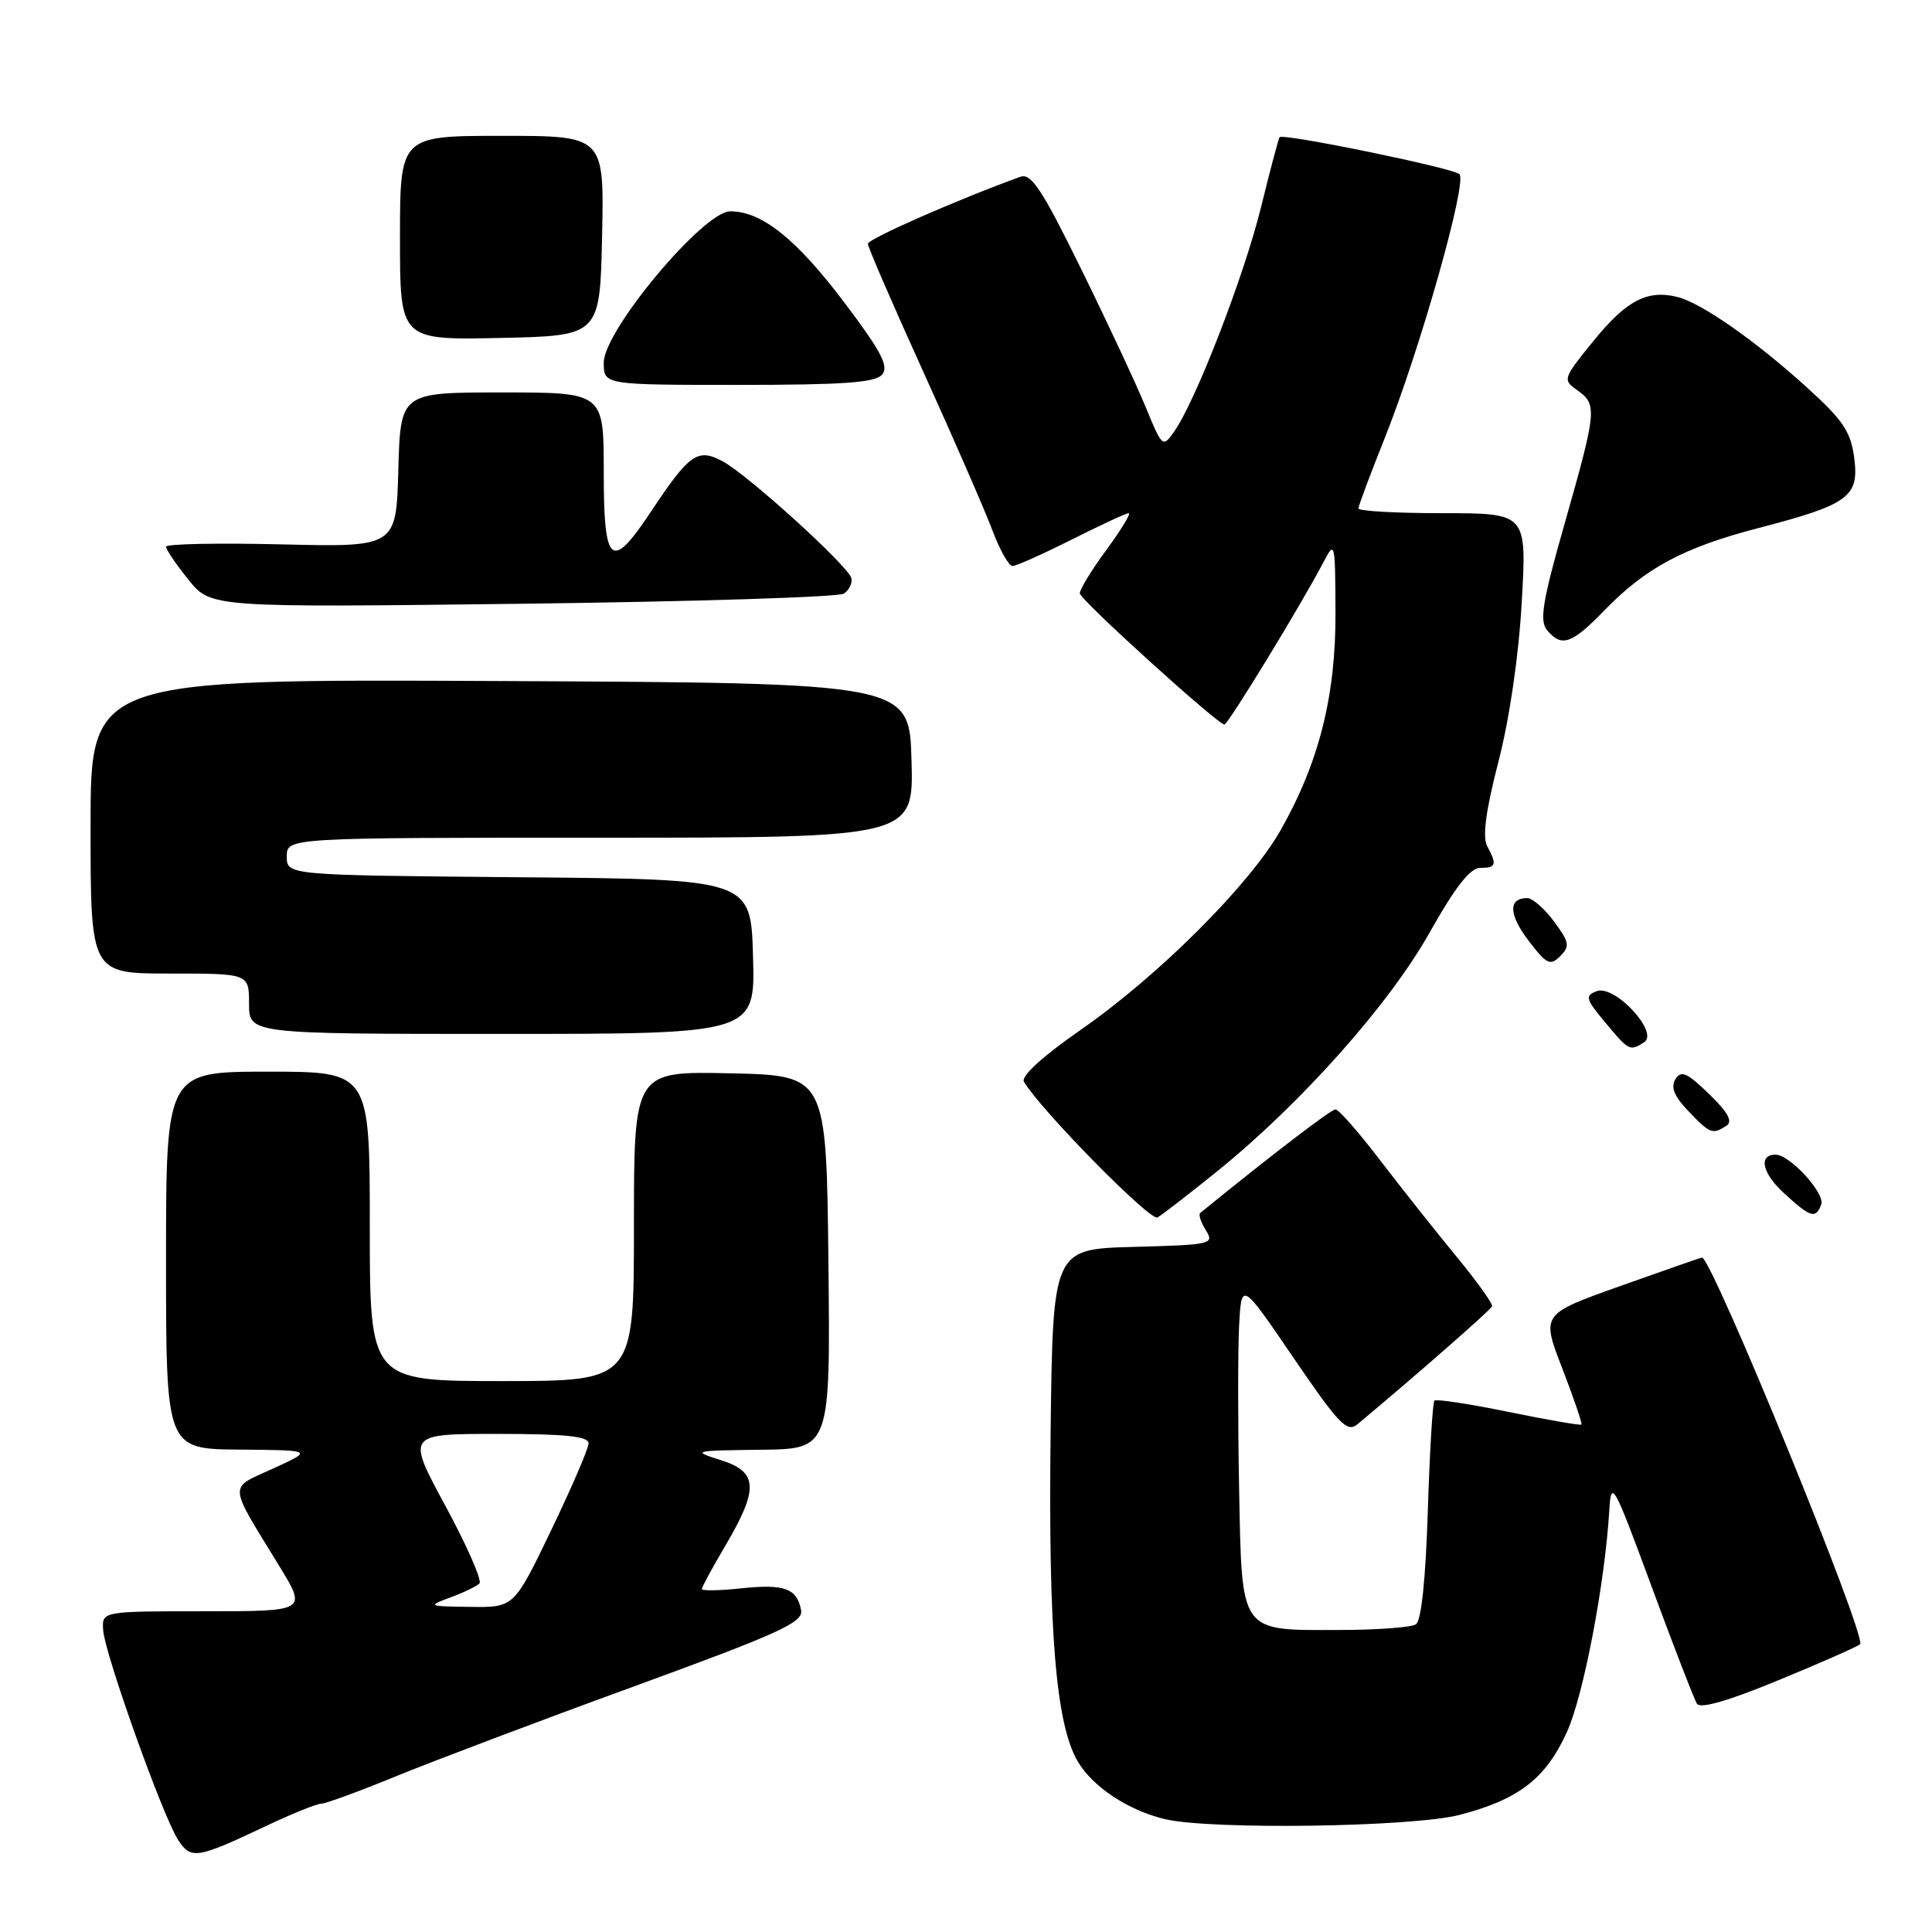 <?xml version="1.0" encoding="UTF-8" standalone="no"?>
<!DOCTYPE svg PUBLIC "-//W3C//DTD SVG 1.1//EN" "http://www.w3.org/Graphics/SVG/1.1/DTD/svg11.dtd" >
<svg xmlns="http://www.w3.org/2000/svg" xmlns:xlink="http://www.w3.org/1999/xlink" version="1.1" viewBox="0 0 256 256">
 <g >
 <path fill="currentColor"
d=" M 35.41 241.88 C 38.76 240.30 41.98 239.00 42.56 239.00 C 43.14 239.00 47.64 237.35 52.56 235.33 C 57.48 233.32 71.62 227.97 84.00 223.46 C 103.26 216.43 106.45 214.98 106.15 213.37 C 105.61 210.47 103.94 209.86 98.25 210.46 C 95.36 210.77 93.00 210.81 93.00 210.55 C 93.00 210.30 94.39 207.73 96.09 204.85 C 100.57 197.25 100.46 195.03 95.50 193.47 C 91.63 192.25 91.80 192.21 100.77 192.10 C 110.03 192.00 110.03 192.00 109.77 167.25 C 109.50 142.50 109.50 142.50 96.75 142.22 C 84.00 141.94 84.00 141.94 84.00 162.47 C 84.00 183.00 84.00 183.00 66.50 183.00 C 49.00 183.00 49.00 183.00 49.00 162.50 C 49.00 142.00 49.00 142.00 35.50 142.00 C 22.00 142.00 22.00 142.00 22.00 167.00 C 22.00 192.00 22.00 192.00 31.75 192.08 C 41.50 192.16 41.50 192.16 36.21 194.58 C 30.21 197.32 30.15 196.30 37.00 207.50 C 40.67 213.50 40.67 213.50 27.09 213.50 C 13.50 213.50 13.50 213.50 13.67 216.00 C 13.88 219.16 21.59 240.72 23.60 243.80 C 25.33 246.43 26.05 246.31 35.41 241.88 Z  M 193.41 240.48 C 201.22 238.45 204.79 235.70 207.60 229.56 C 209.81 224.74 212.66 209.84 213.24 200.12 C 213.49 195.98 213.78 196.50 218.84 210.21 C 221.78 218.17 224.48 225.16 224.85 225.75 C 225.28 226.46 229.03 225.38 235.72 222.61 C 241.34 220.30 246.17 218.16 246.47 217.87 C 247.41 216.93 226.72 166.36 225.51 166.63 C 225.18 166.71 220.26 168.42 214.57 170.45 C 204.23 174.14 204.23 174.14 207.01 181.32 C 208.53 185.27 209.68 188.62 209.55 188.76 C 209.42 188.90 205.09 188.15 199.91 187.09 C 194.74 186.03 190.31 185.35 190.07 185.59 C 189.83 185.83 189.44 192.44 189.19 200.27 C 188.91 209.22 188.33 214.77 187.62 215.23 C 187.01 215.64 182.42 215.98 177.44 215.98 C 164.17 216.01 164.57 216.57 164.19 197.33 C 164.02 188.62 164.02 178.87 164.19 175.65 C 164.50 169.80 164.50 169.80 171.40 179.92 C 177.47 188.82 178.50 189.87 179.90 188.70 C 188.00 181.93 197.54 173.56 197.71 173.09 C 197.83 172.76 195.71 169.80 192.99 166.50 C 190.27 163.20 185.72 157.46 182.88 153.75 C 180.05 150.04 177.38 147.00 176.96 147.00 C 176.37 147.00 168.62 152.93 159.04 160.72 C 158.78 160.92 159.12 161.96 159.78 163.01 C 160.93 164.86 160.54 164.94 150.24 165.22 C 139.50 165.50 139.50 165.50 139.21 190.00 C 138.90 216.16 139.91 228.45 142.79 233.37 C 144.76 236.75 149.48 239.88 154.34 241.04 C 160.40 242.49 187.19 242.10 193.41 240.48 Z  M 161.31 155.18 C 172.40 146.22 184.11 133.05 189.43 123.57 C 192.81 117.56 194.80 115.00 196.12 115.00 C 198.25 115.00 198.39 114.59 197.06 112.11 C 196.41 110.90 196.87 107.43 198.55 100.93 C 200.03 95.19 201.24 86.90 201.64 79.75 C 202.31 68.00 202.31 68.00 191.15 68.00 C 185.02 68.00 180.00 67.72 180.00 67.37 C 180.00 67.03 181.57 62.84 183.48 58.06 C 188.16 46.35 194.47 24.05 193.38 23.07 C 192.45 22.24 169.99 17.63 169.55 18.18 C 169.41 18.36 168.30 22.55 167.08 27.50 C 164.83 36.61 158.46 53.08 155.60 57.16 C 154.07 59.35 154.01 59.30 151.81 53.94 C 150.58 50.95 146.74 42.72 143.26 35.65 C 138.12 25.17 136.64 22.92 135.23 23.42 C 127.08 26.35 115.00 31.66 115.00 32.30 C 115.00 32.74 118.31 40.39 122.36 49.30 C 126.40 58.21 130.51 67.64 131.49 70.25 C 132.47 72.86 133.67 75.00 134.16 75.00 C 134.65 75.00 138.18 73.42 142.00 71.50 C 145.82 69.58 149.22 68.00 149.56 68.00 C 149.90 68.00 148.56 70.20 146.59 72.88 C 144.61 75.57 143.04 78.16 143.08 78.63 C 143.16 79.51 161.35 96.00 162.24 96.00 C 162.73 96.00 172.47 80.04 175.36 74.50 C 176.88 71.59 176.92 71.77 176.96 81.14 C 177.01 92.18 174.78 101.03 169.69 110.00 C 165.59 117.23 153.55 129.26 143.24 136.43 C 138.11 140.00 135.25 142.61 135.68 143.34 C 137.91 147.10 152.43 161.86 153.37 161.32 C 153.99 160.97 157.56 158.21 161.31 155.18 Z  M 241.32 159.61 C 241.88 158.15 237.17 153.00 235.28 153.00 C 232.94 153.00 233.50 155.48 236.44 158.15 C 239.94 161.35 240.58 161.54 241.32 159.61 Z  M 228.75 149.18 C 229.64 148.61 229.00 147.42 226.45 144.95 C 223.54 142.13 222.75 141.78 222.00 143.00 C 221.35 144.06 221.84 145.27 223.73 147.24 C 226.61 150.24 226.89 150.35 228.75 149.18 Z  M 217.85 138.11 C 219.89 136.82 213.95 130.42 211.56 131.34 C 209.99 131.94 210.11 132.37 212.66 135.43 C 215.83 139.25 215.95 139.32 217.85 138.11 Z  M 99.78 126.75 C 99.50 116.50 99.50 116.50 68.75 116.24 C 38.00 115.97 38.00 115.97 38.00 113.49 C 38.00 111.00 38.00 111.00 79.53 111.00 C 121.07 111.00 121.07 111.00 120.78 100.75 C 120.50 90.50 120.50 90.50 66.25 90.24 C 12.00 89.98 12.00 89.98 12.00 109.49 C 12.00 129.00 12.00 129.00 22.50 129.00 C 33.00 129.00 33.00 129.00 33.00 133.00 C 33.00 137.00 33.00 137.00 66.53 137.00 C 100.07 137.00 100.07 137.00 99.78 126.75 Z  M 205.92 122.11 C 204.66 120.40 203.06 119.00 202.37 119.00 C 199.83 119.00 199.90 121.18 202.54 124.64 C 204.93 127.78 205.41 128.01 206.73 126.70 C 208.05 125.38 207.95 124.85 205.92 122.11 Z  M 212.55 80.92 C 218.03 75.25 223.10 72.54 233.00 69.97 C 244.99 66.85 246.37 65.83 245.69 60.65 C 245.23 57.17 244.20 55.65 239.32 51.24 C 232.46 45.04 225.44 40.15 222.27 39.35 C 218.29 38.36 215.52 39.80 211.19 45.12 C 207.08 50.17 207.03 50.33 208.99 51.70 C 211.66 53.58 211.59 54.37 207.37 69.21 C 204.39 79.65 203.96 82.25 204.99 83.49 C 206.91 85.81 208.25 85.35 212.55 80.92 Z  M 111.81 78.66 C 112.52 78.19 112.97 77.27 112.81 76.61 C 112.39 74.98 99.03 62.85 95.71 61.10 C 92.44 59.37 91.35 60.13 86.34 67.67 C 80.97 75.77 80.00 74.98 80.00 62.50 C 80.00 52.00 80.00 52.00 66.53 52.00 C 53.07 52.00 53.07 52.00 52.78 62.25 C 52.50 72.50 52.50 72.50 37.25 72.13 C 28.86 71.93 22.00 72.07 22.00 72.44 C 22.00 72.81 23.33 74.78 24.97 76.81 C 27.93 80.50 27.93 80.50 69.22 80.00 C 91.92 79.72 111.09 79.12 111.81 78.66 Z  M 116.90 49.62 C 117.80 48.53 116.75 46.53 111.93 40.15 C 105.52 31.66 100.95 28.00 96.76 28.00 C 93.21 28.00 80.00 43.80 80.00 48.05 C 80.00 51.00 80.00 51.00 97.88 51.00 C 111.85 51.00 116.01 50.70 116.90 49.62 Z  M 79.78 31.25 C 80.06 18.00 80.06 18.00 66.53 18.00 C 53.00 18.00 53.00 18.00 53.00 31.53 C 53.00 45.06 53.00 45.06 66.25 44.78 C 79.50 44.50 79.50 44.50 79.78 31.25 Z  M 59.68 211.67 C 61.43 211.03 63.16 210.19 63.53 209.81 C 63.90 209.44 61.88 204.82 59.03 199.56 C 53.86 190.00 53.86 190.00 65.93 190.00 C 74.93 190.00 78.00 190.32 77.99 191.25 C 77.98 191.94 75.75 197.11 73.04 202.75 C 68.11 213.00 68.11 213.00 62.31 212.92 C 56.69 212.85 56.60 212.81 59.68 211.67 Z "/>
</g>
</svg>